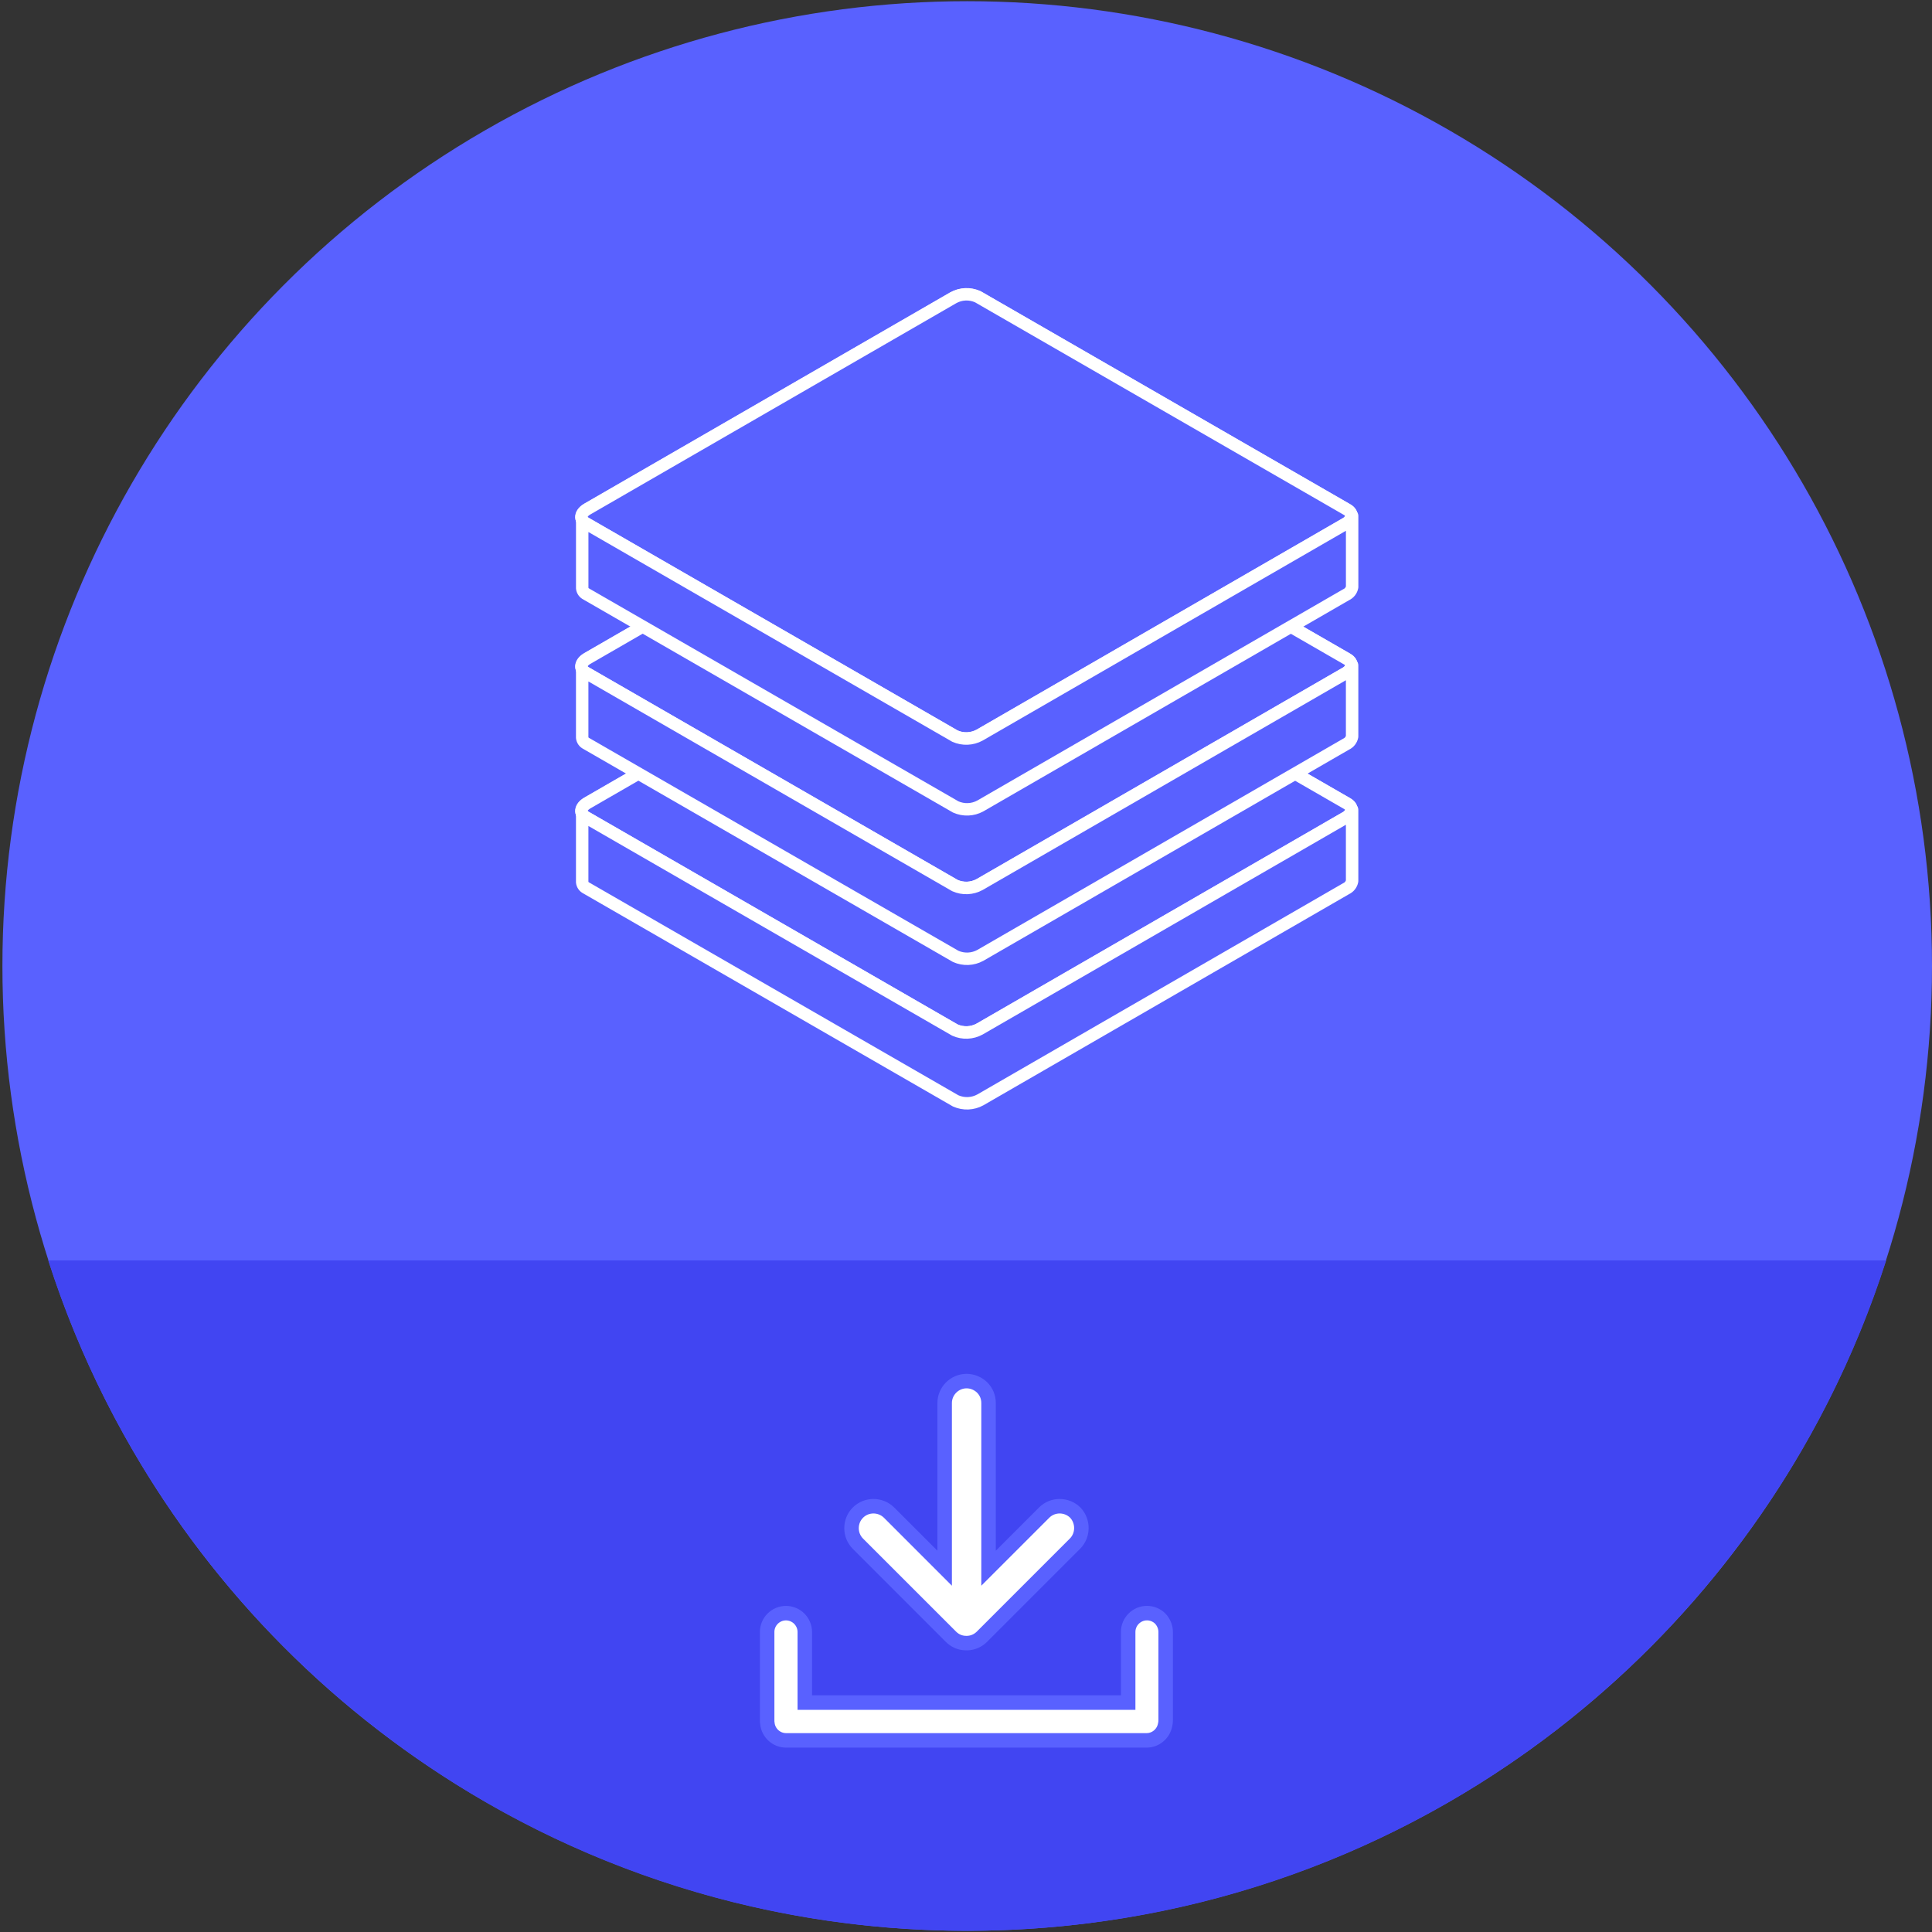<?xml version="1.0" encoding="utf-8"?>
<!-- Generator: Adobe Illustrator 24.2.1, SVG Export Plug-In . SVG Version: 6.00 Build 0)  -->
<svg version="1.1" id="Layer_1" xmlns="http://www.w3.org/2000/svg" xmlns:xlink="http://www.w3.org/1999/xlink" x="0px" y="0px"
	 viewBox="0 0 800 800" style="enable-background:new 0 0 800 800;" xml:space="preserve">
<rect x="0" y="0" width="800" height="800" fill="#333333" stroke="none"/>
<style type="text/css">
	.st0{fill:#5961FF;}
	.st1{fill:#5961FF;stroke:#FFFFFF;stroke-width:5.147;stroke-linecap:round;stroke-linejoin:round;stroke-miterlimit:10;}
	.st2{fill:#4145F2;}
	.st3{fill:#FFFFFF;stroke:#5961ff;stroke-width:6.003;stroke-miterlimit:10;}
</style>
<circle class="st0" cx="400.5" cy="400" r="399.5"/>
<g>
	<g>
		<path class="st1" d="M395.49,426.58l-152.93-88.14c-2.61-1.49-2.26-4.14,0.73-5.9l151.48-87.45c3.14-1.72,6.91-1.88,10.19-0.42
			l152.93,88.14c2.6,1.53,2.3,4.18-0.73,5.9l-151.44,87.45C402.58,427.93,398.77,428.09,395.49,426.58z"/>
		<path class="st1" d="M395.41,426.5l-152.89-88.13c-2.65-1.53-2.3-4.18,0.73-5.9l151.44-87.44c3.15-1.78,6.95-1.93,10.23-0.42
			l152.9,88.13c2.65,1.5,2.3,4.14-0.73,5.9l-151.44,87.44C402.49,427.82,398.7,427.98,395.41,426.5z"/>
		<path class="st1" d="M559.57,335.34c-0.17,1.48-1.12,2.75-2.49,3.33l-151.44,87.45c-3.16,1.73-6.94,1.89-10.23,0.42l-152.89-88.14
			c-0.6-0.32-1.1-0.8-1.45-1.38v28.24c0.1,1.06,0.76,1.99,1.72,2.45l152.93,88.14c3.29,1.47,7.08,1.32,10.23-0.42l151.44-87.45
			c1.3-0.59,2.23-1.78,2.49-3.18v-29.47C559.88,335.34,559.57,335.34,559.57,335.34z"/>
	</g>
	<g>
		<path class="st1" d="M395.49,366.74l-152.93-88.14c-2.61-1.49-2.26-4.14,0.73-5.9l151.48-87.45c3.14-1.72,6.91-1.88,10.19-0.42
			l152.93,88.14c2.6,1.53,2.3,4.18-0.73,5.9l-151.44,87.45C402.58,368.09,398.77,368.25,395.49,366.74z"/>
		<path class="st1" d="M395.41,366.66l-152.89-88.13c-2.65-1.53-2.3-4.18,0.73-5.9l151.44-87.44c3.15-1.78,6.95-1.93,10.23-0.42
			l152.9,88.13c2.65,1.5,2.3,4.14-0.73,5.9l-151.44,87.44C402.49,367.98,398.7,368.14,395.41,366.66z"/>
		<path class="st1" d="M559.57,275.5c-0.17,1.48-1.12,2.75-2.49,3.33l-151.44,87.45c-3.16,1.73-6.94,1.89-10.23,0.42l-152.89-88.14
			c-0.6-0.32-1.1-0.8-1.45-1.38v28.24c0.1,1.06,0.76,1.99,1.72,2.45l152.93,88.14c3.29,1.47,7.08,1.32,10.23-0.42l151.44-87.45
			c1.3-0.59,2.23-1.78,2.49-3.18V275.5C559.88,275.5,559.57,275.5,559.57,275.5z"/>
	</g>
	<g>
		<path class="st1" d="M395.49,304.86l-152.93-88.14c-2.61-1.49-2.26-4.14,0.73-5.9l151.48-87.45c3.14-1.72,6.91-1.88,10.19-0.42
			l152.93,88.14c2.6,1.53,2.3,4.18-0.73,5.9l-151.44,87.45C402.58,306.21,398.77,306.37,395.49,304.86z"/>
		<path class="st1" d="M395.41,304.78l-152.89-88.13c-2.65-1.53-2.3-4.18,0.73-5.9l151.44-87.44c3.15-1.78,6.95-1.93,10.23-0.42
			l152.9,88.13c2.65,1.5,2.3,4.14-0.73,5.9l-151.44,87.44C402.49,306.1,398.7,306.26,395.41,304.78z"/>
		<path class="st1" d="M559.57,213.62c-0.17,1.48-1.12,2.75-2.49,3.33L405.65,304.4c-3.16,1.73-6.94,1.89-10.23,0.42l-152.89-88.14
			c-0.6-0.32-1.1-0.8-1.45-1.38v28.24c0.1,1.06,0.76,1.99,1.72,2.45l152.93,88.14c3.29,1.47,7.08,1.32,10.23-0.42l151.44-87.45
			c1.3-0.59,2.23-1.78,2.49-3.18v-29.47C559.88,213.62,559.57,213.62,559.57,213.62z"/>
	</g>
</g>
<path class="st2" d="M19.97,521.9C71.51,682.92,222.38,799.5,400.5,799.5c178.12,0,328.99-116.58,380.53-277.6H19.97z"/>
<g>
	<path class="st3" d="M482.68,675.8v36.53c0,0.73-0.1,1.4-0.26,2.03l0,0l0,0c-0.73,3.59-3.9,6.29-7.64,6.29H325.5
		c-4,0-7.33-3.07-7.74-6.96c-0.1-0.47-0.1-0.88-0.1-1.4v-36.53c0-4.31,3.53-7.79,7.79-7.79c2.13,0,4.1,0.88,5.51,2.29
		c1.4,1.4,2.29,3.38,2.29,5.51V705h133.9v-29.25c0-4.31,3.53-7.79,7.79-7.79c2.13,0,4.1,0.88,5.51,2.29
		C481.8,671.69,482.68,673.67,482.68,675.8z"/>
	<path class="st3" d="M445.11,639.22l-38.3,38.3c-0.05,0.1-0.16,0.16-0.21,0.21c-1.4,1.4-3.22,2.29-5.04,2.55
		c-0.16,0-0.31,0.05-0.47,0.05c-0.31,0.05-0.62,0.05-0.94,0.05l0,0l-0.88-0.05c-0.16,0-0.31-0.05-0.47-0.05
		c-1.87-0.26-3.64-1.14-5.04-2.55c-0.05-0.05-0.16-0.16-0.21-0.21l-38.3-38.3c-1.77-1.77-2.65-4.1-2.65-6.44
		c0-2.34,0.88-4.68,2.65-6.44c3.53-3.53,9.3-3.53,12.89,0l23.02,23.02v-68.39c0-4.99,4.1-9.09,9.09-9.09c2.49,0,4.78,1.04,6.44,2.65
		c1.66,1.66,2.65,3.9,2.65,6.44v68.39l23.02-23.02c3.53-3.53,9.3-3.53,12.89,0C448.64,629.92,448.64,635.69,445.11,639.22z"/>
</g>
</svg>
